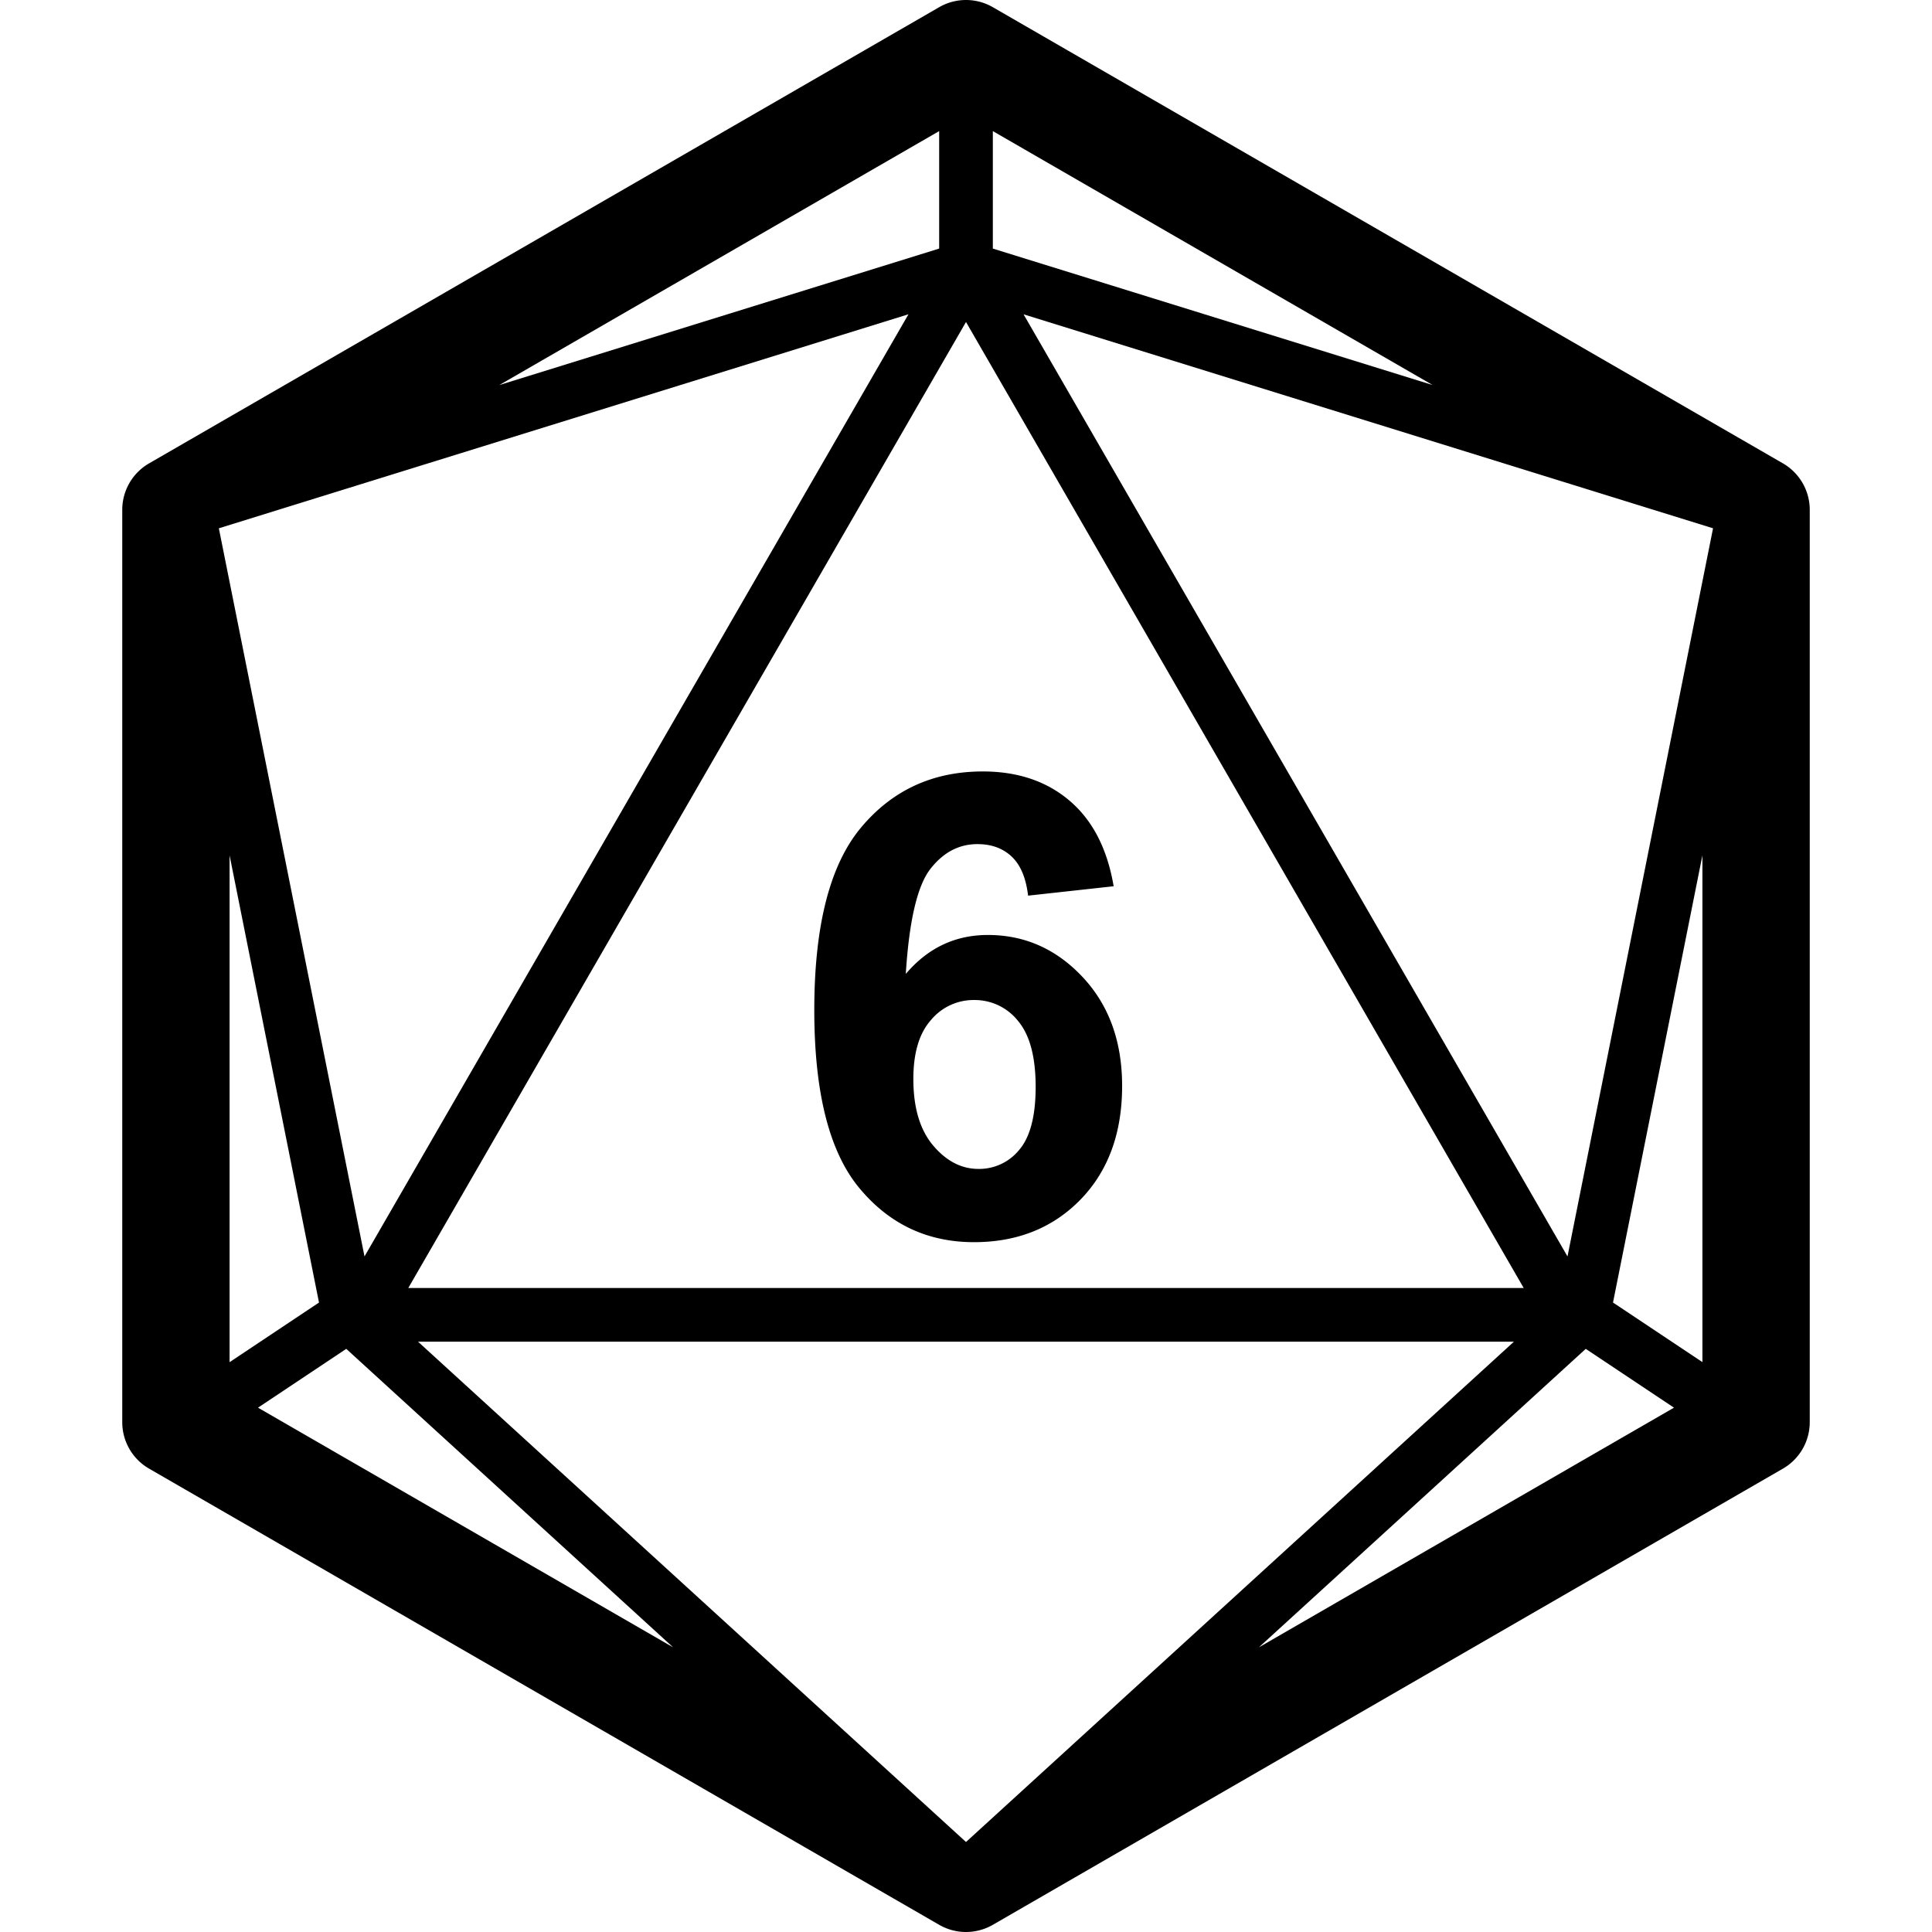 <svg width="36" height="36" viewBox="0 0 36 36" xmlns="http://www.w3.org/2000/svg"><title>d20-6</title><g fill-rule="evenodd"><path d="M18.5 4.632l8.196 2.543L18.5 2.443v2.189zm-1-2.189L9.304 7.175 17.5 4.632V2.443zM4.808 26.23l7.735 4.466-6.091-5.562-1.644 1.096zm-.53-.848l1.666-1.111-1.666-8.333v9.444zm27.444 0v-9.444l-1.666 8.333 1.666 1.11zm-.53.848l-1.644-1.096-6.091 5.562 7.735-4.466zM16.928 5.856L4.078 9.844l2.714 13.568L16.928 5.856zm2.144 0l10.136 17.556L31.92 9.844 19.07 5.856zM28.21 25H7.789L18 34.323 28.21 25zM18.5.134l14.722 8.5a1 1 0 0 1 .5.866v17a1 1 0 0 1-.5.866l-14.722 8.5a1 1 0 0 1-1 0l-14.722-8.5a1 1 0 0 1-.5-.866v-17a1 1 0 0 1 .5-.866L17.5.134a1 1 0 0 1 1 0zM7.608 24h20.784L18 6 7.608 24z" fill-rule="nonzero"/><path d="M20.751 16.514l-1.594.175c-.039-.328-.14-.57-.304-.726-.165-.156-.377-.234-.64-.234-.347 0-.64.156-.881.468-.24.313-.392.963-.454 1.951.41-.484.92-.726 1.53-.726.687 0 1.276.262 1.766.785s.735 1.2.735 2.027c0 .88-.258 1.584-.773 2.116-.516.53-1.178.796-1.987.796-.867 0-1.58-.336-2.138-1.01-.559-.674-.838-1.779-.838-3.314 0-1.574.29-2.709.873-3.404.582-.695 1.338-1.043 2.267-1.043.653 0 1.193.183 1.62.548.428.365.7.895.818 1.59zm-3.732 3.591c0 .536.123.949.369 1.24.246.29.527.436.843.436a.96.96 0 0 0 .762-.357c.203-.238.305-.63.305-1.172 0-.559-.11-.968-.328-1.228a1.03 1.03 0 0 0-.82-.39 1.03 1.03 0 0 0-.803.373c-.22.248-.328.614-.328 1.098z"/></g></svg>
